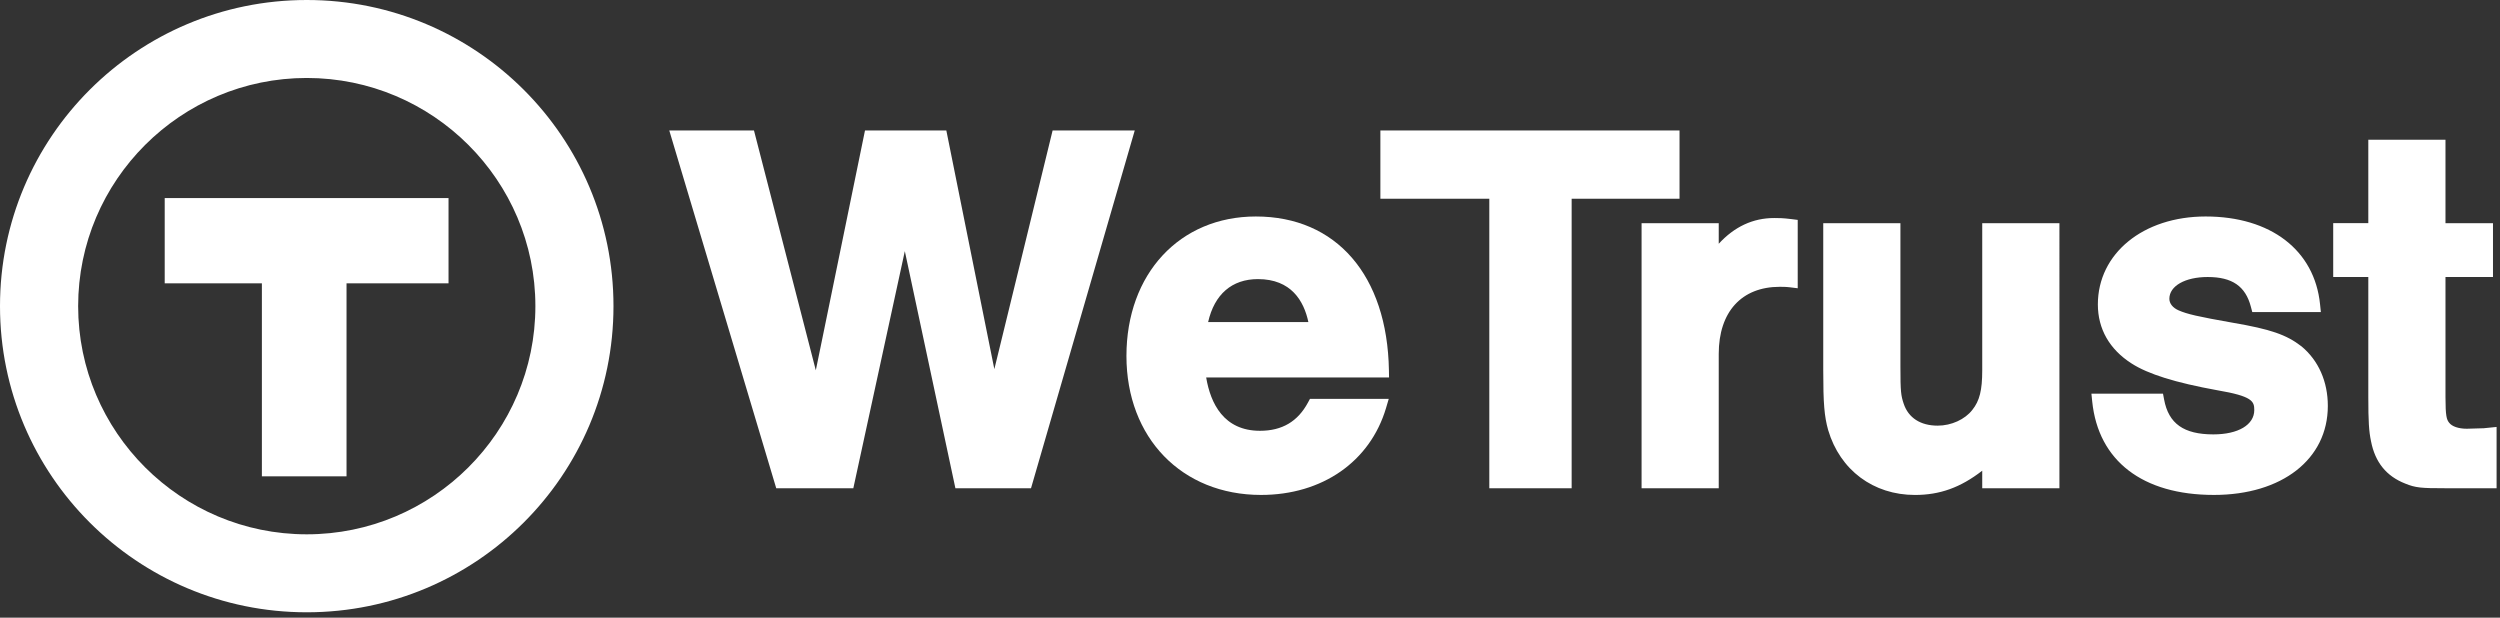<svg xmlns="http://www.w3.org/2000/svg" width="170" height="42" viewBox="0 0 170 42">
    <rect x="0" y="0" width="170" height="42" fill="#333333" stroke="none"/>
    <g fill="#FFF" fill-rule="evenodd">
        <path d="M82.152 21.902c.43-1.892 1.619-2.923 3.387-2.923 2.262 0 3.125 1.484 3.431 2.923h-6.818zm12.295 3.276c-.11-6.45-3.576-10.457-9.048-10.457-5.182 0-8.801 3.9-8.801 9.485 0 5.564 3.763 9.45 9.152 9.45 4.162 0 7.42-2.266 8.502-5.915l.183-.619h-5.358l-.137.254c-.694 1.29-1.76 1.918-3.26 1.918-2.468 0-3.364-1.863-3.66-3.625h12.435l-.008-.49zM114.208 8.87H93.866v4.644h7.407V33.2h5.599V13.514h7.336z"/>
        <path d="M120.639 14.826c-1.435 0-2.697.587-3.765 1.75v-1.4h-5.247v18.025h5.247v-9.135c0-2.857 1.552-4.563 4.15-4.563.128 0 .427 0 .678.032l.543.067v-4.649l-.423-.053c-.592-.074-.866-.074-1.183-.074M134.792 25.187c0 1.346-.18 2.07-.671 2.683-.505.653-1.43 1.074-2.356 1.074-1.171 0-1.994-.53-2.314-1.493-.185-.552-.222-.81-.222-2.51v-9.764h-5.248v10.01c0 2.248.072 3.12.335 4.06.807 2.72 3.069 4.41 5.904 4.41 1.681 0 3.094-.501 4.572-1.65v1.194h5.249V15.177h-5.249v10.01zM156.491 23.545c-1.016-.787-2.107-1.162-4.67-1.6-2.347-.413-3.104-.587-3.681-.843-.39-.17-.624-.463-.624-.785 0-.87 1.072-1.48 2.606-1.48 1.666 0 2.572.625 2.937 2.022l.095.361h4.664l-.055-.531c-.376-3.682-3.358-5.968-7.781-5.968-4.246 0-7.328 2.516-7.328 5.982 0 1.666.793 3.055 2.292 4.013 1.127.725 2.978 1.304 5.832 1.822 2.394.405 2.512.757 2.512 1.346 0 1.005-1.093 1.655-2.782 1.655-2.013 0-3.046-.732-3.35-2.373l-.074-.394h-4.868l.054.53c.413 4.038 3.428 6.354 8.273 6.354 4.635 0 7.749-2.432 7.749-6.052 0-1.658-.635-3.096-1.8-4.059M168.903 29.12l-1.162.034c-.555 0-1.01-.152-1.203-.414-.165-.208-.245-.447-.245-1.73v-8.173h3.23v-3.66h-3.23V9.501h-5.248v5.674h-2.387v3.661h2.387v8.172c0 1.649.042 2.323.185 3 .278 1.428 1.041 2.37 2.325 2.875.705.29 1.108.317 2.676.317h3.537v-4.168l-.865.087zM71.578 8.87L67.615 25.1 64.35 8.87H58.82l-3.345 16.31L51.27 8.87H45.51l7.274 24.33h5.242l3.502-16.122L64.967 33.2h5.142l7.054-24.33zM30.5 13.468H11.2v5.797h6.608V32.39h5.756V19.265H30.5z"/>
        <path d="M20.859 0C9.339 0 0 9.32 0 20.817c0 11.498 9.338 20.819 20.859 20.819 11.52 0 20.858-9.321 20.858-20.819C41.717 9.321 32.38 0 20.86 0m0 5.302c8.571 0 15.546 6.96 15.546 15.515 0 8.556-6.975 15.517-15.546 15.517-8.572 0-15.546-6.96-15.546-15.517 0-8.554 6.974-15.515 15.546-15.515"/>
    </g>
</svg>
